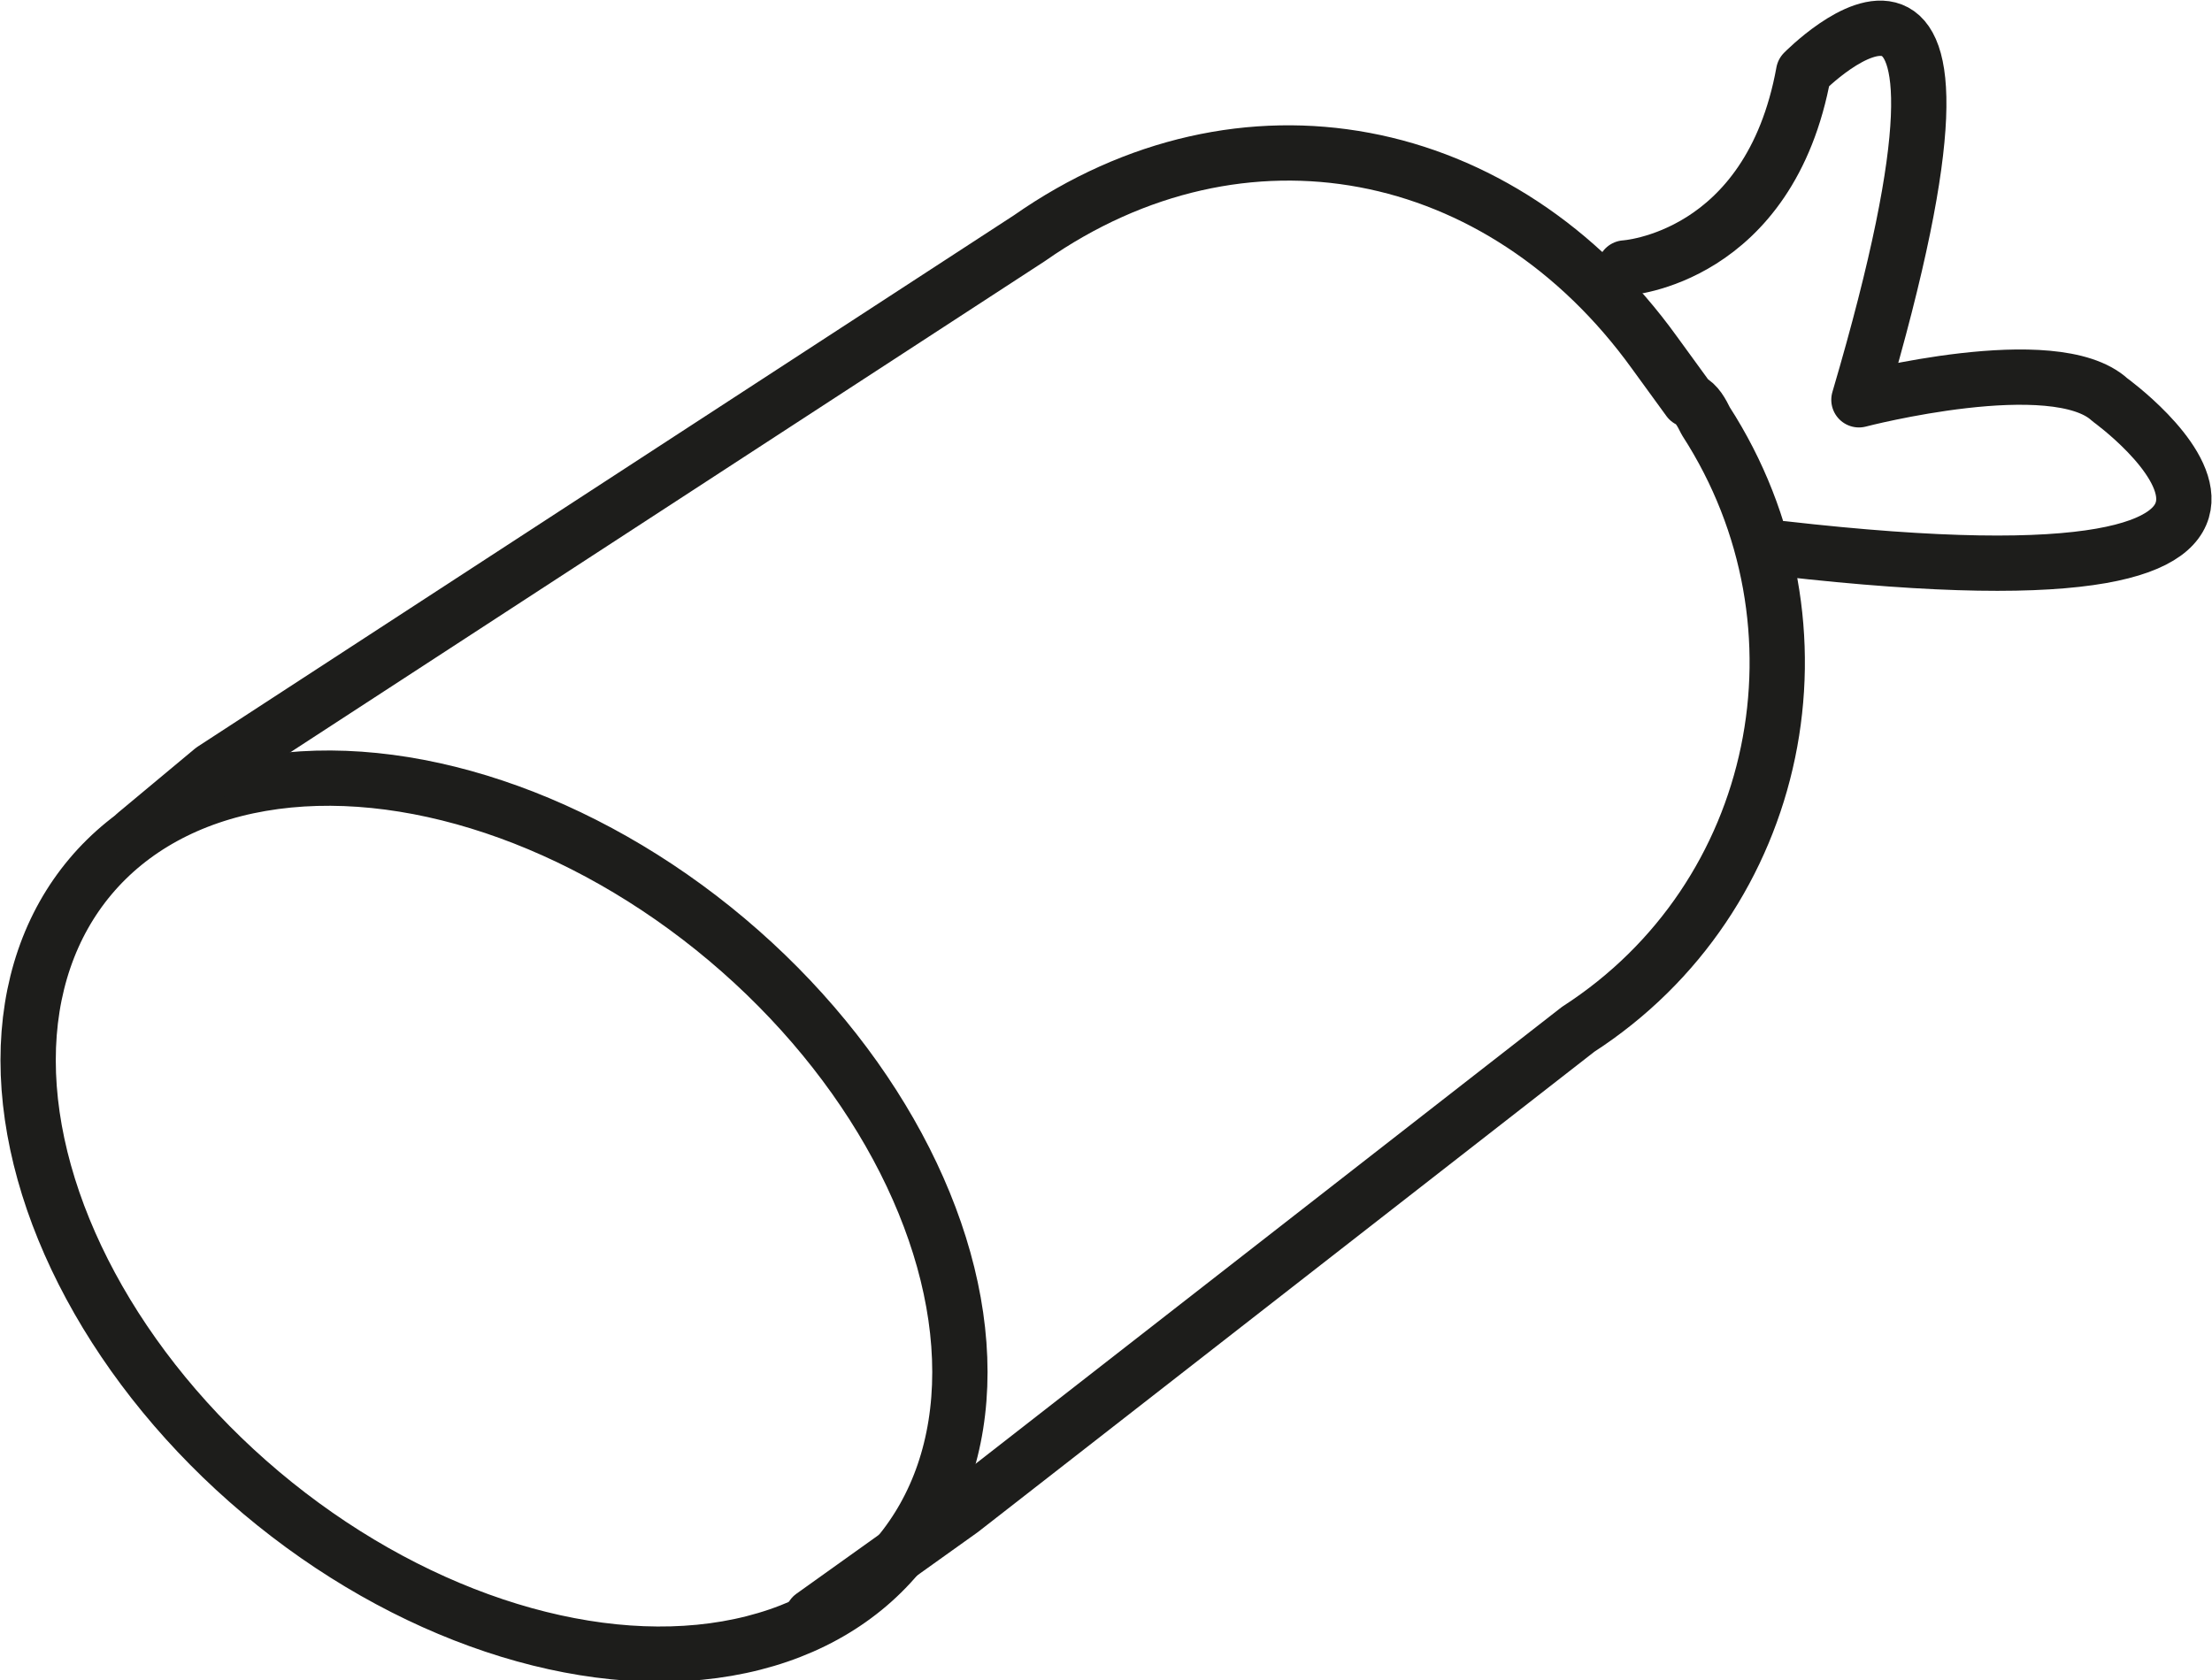 <?xml version="1.0" encoding="utf-8"?>
<!-- Generator: Adobe Illustrator 25.0.0, SVG Export Plug-In . SVG Version: 6.00 Build 0)  -->
<svg version="1.1" id="Vinos_y_licores" xmlns="http://www.w3.org/2000/svg" xmlns:xlink="http://www.w3.org/1999/xlink" x="0px"
	 y="0px" viewBox="0 0 52 39.5" style="enable-background:new 0 0 52 39.5;" xml:space="preserve">
<style type="text/css">
	.st0{fill:none;stroke:#1D1D1B;stroke-width:1.3;stroke-linecap:round;stroke-linejoin:round;}
</style>
<ellipse transform="matrix(0.644 -0.765 0.765 0.644 -17.736 19.049)" class="st0" cx="11.6" cy="28.6" rx="8.5" ry="12.4"/>
<path class="st0" d="M19.1,38l3.5-2.5l14.5-11.3c4.8-3.1,6.1-9.5,3-14.3c-0.1-0.2-0.2-0.4-0.4-0.5l-0.8-1.1c-3.6-5-9.7-6.2-14.7-2.7
	L5,18.1l-1.8,1.5"/>
<path class="st0" d="M38.2,6.3c0,0,3.4-0.2,4.2-4.6c0,0,5.1-5.2,1.3,7.7c0,0,4.6-1.2,5.9,0c0,0,7.2,5.2-7.7,3.5"/>
</svg>
